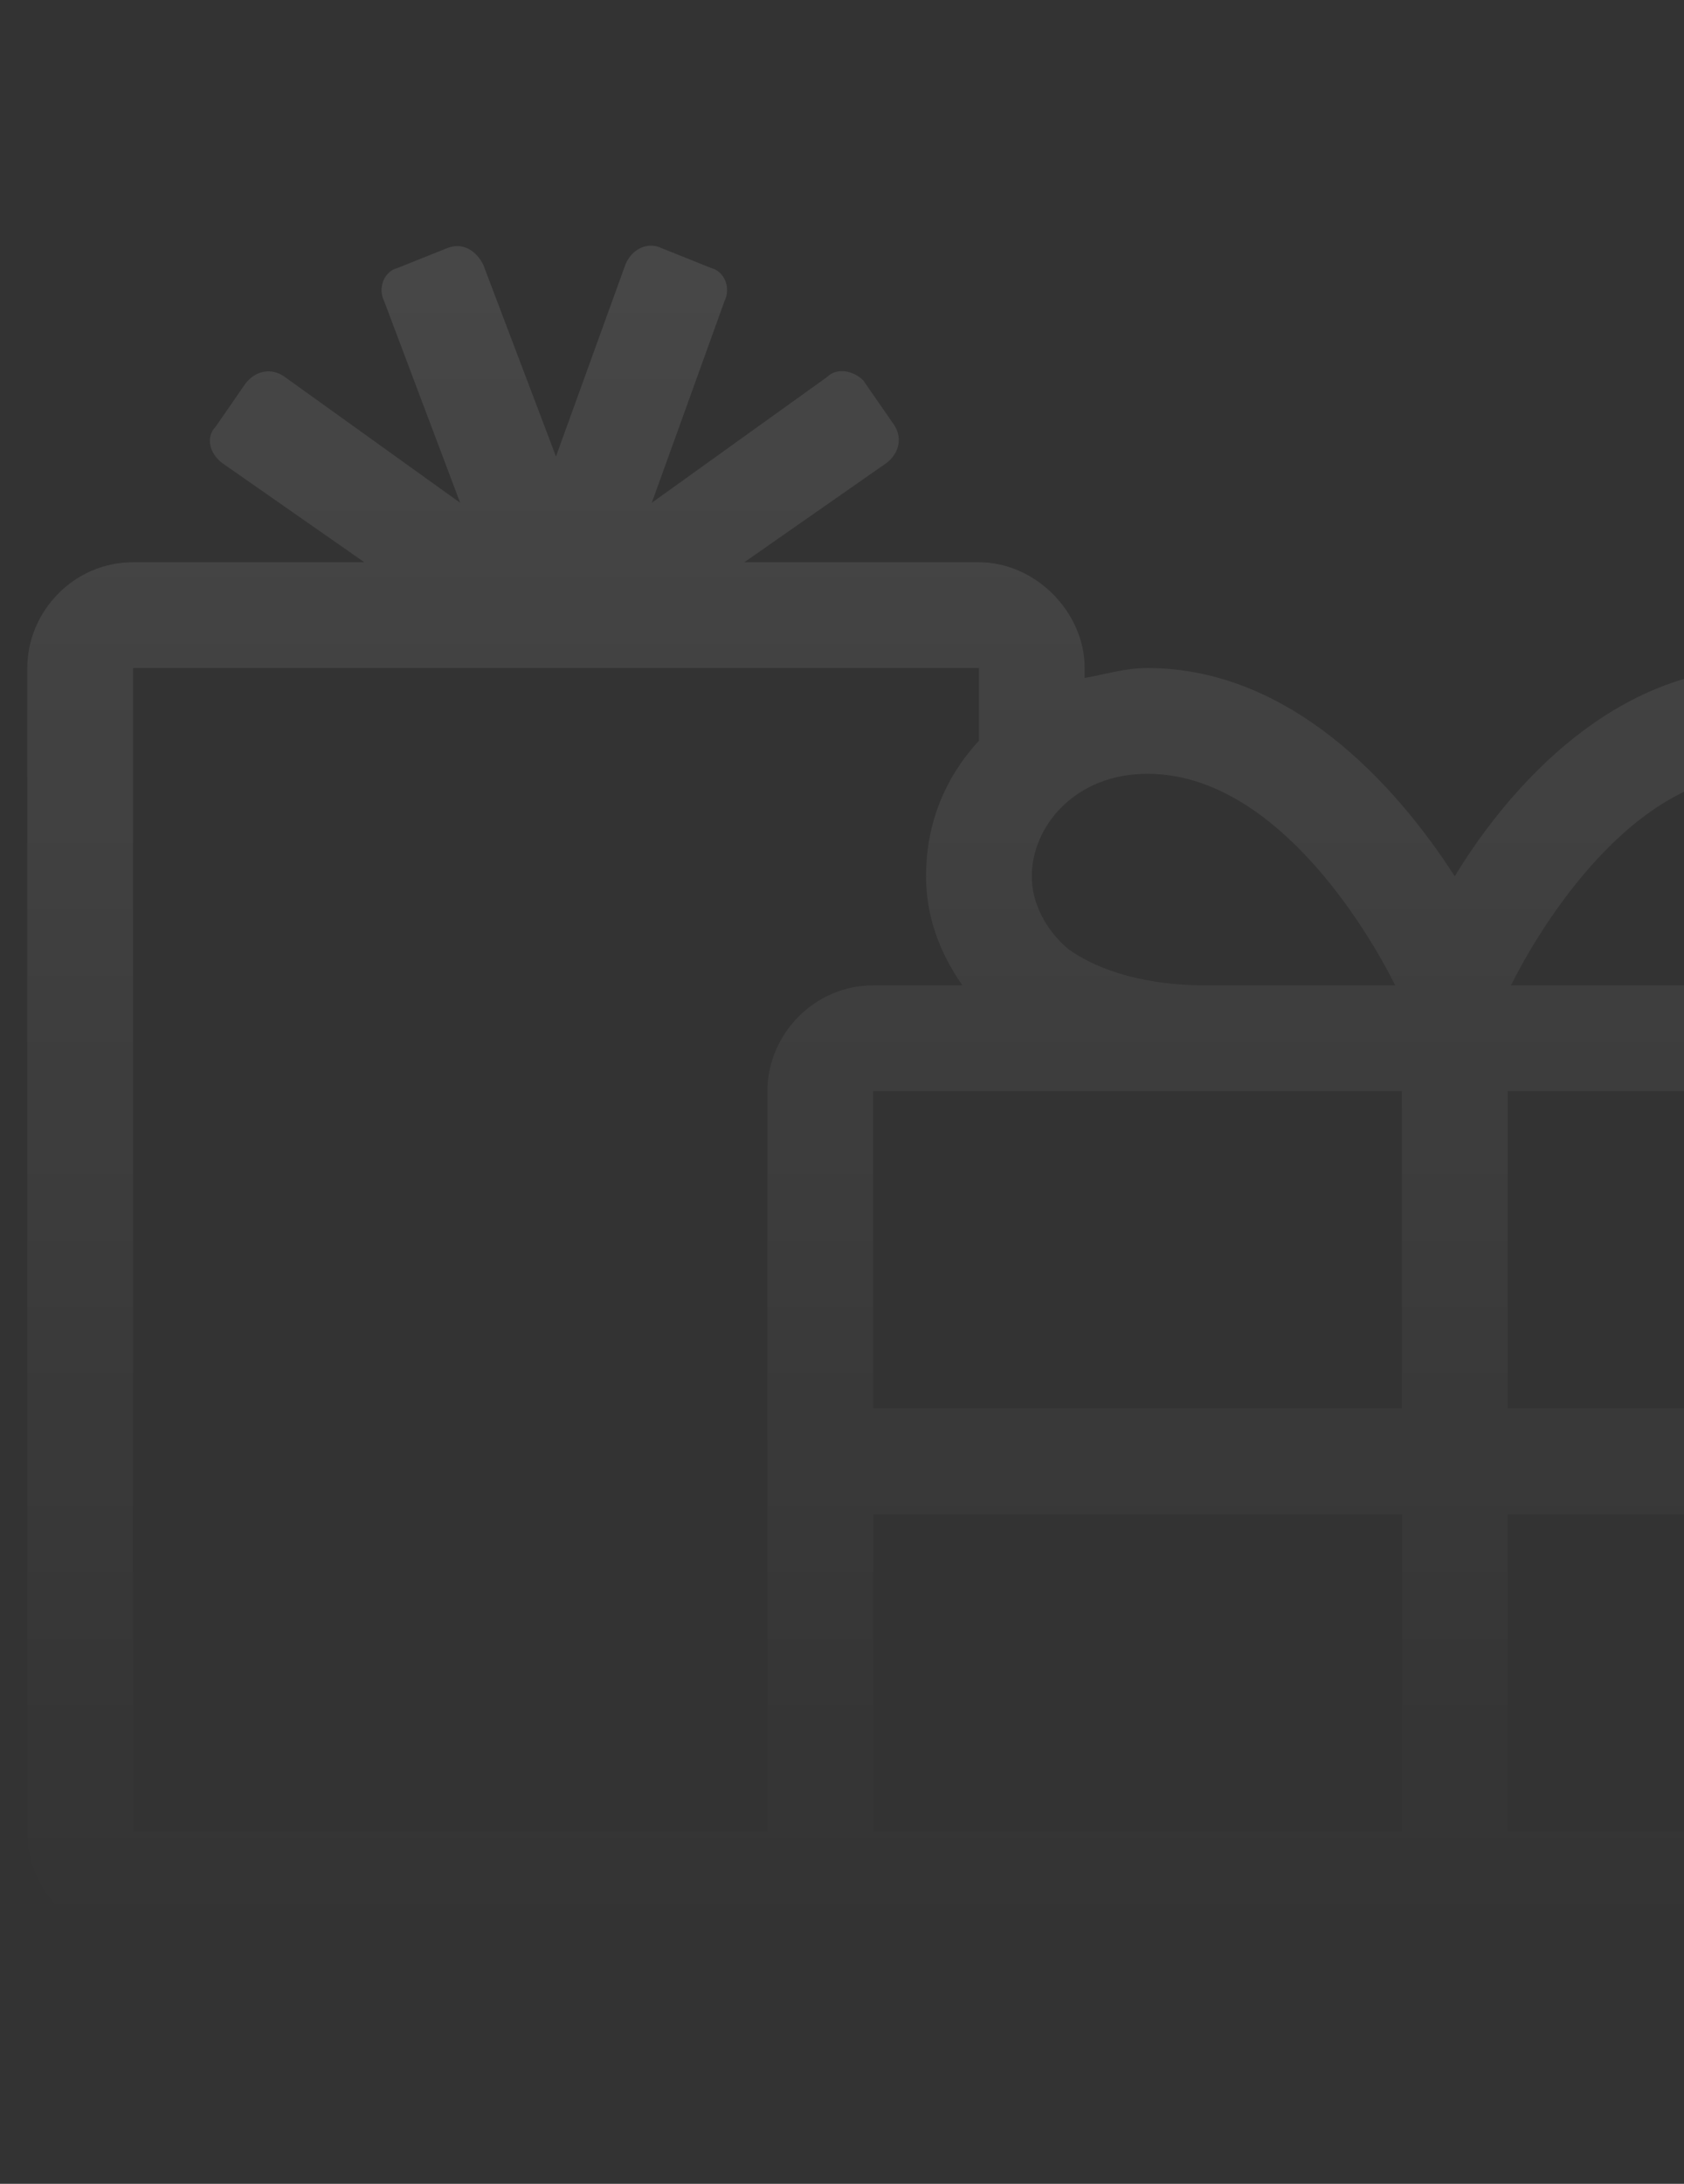 <svg width="54" height="70" viewBox="0 0 54 70" fill="none" xmlns="http://www.w3.org/2000/svg">
<rect x="0" y="0" width="54" height="70" fill="#333333" stroke="none"/>
<path d="M65.297 31.585H62.33C63.072 30.525 63.602 29.36 63.602 28.088C63.602 24.803 60.847 21.413 56.397 21.413C51.84 21.413 48.45 25.121 46.648 28.088C44.741 25.121 41.351 21.413 36.794 21.413C36.053 21.413 35.417 21.625 34.781 21.731V21.413C34.781 19.611 33.192 18.022 31.391 18.022H23.868L28.424 14.843C28.848 14.525 28.954 13.996 28.636 13.572L27.682 12.194C27.364 11.877 26.834 11.771 26.517 12.088L20.901 16.115L23.232 9.652C23.444 9.228 23.232 8.698 22.808 8.592L21.219 7.956C20.795 7.744 20.265 7.956 20.053 8.486L17.828 14.632L15.497 8.486C15.285 8.062 14.861 7.744 14.332 7.956L12.742 8.592C12.318 8.698 12.106 9.228 12.318 9.652L14.755 16.115L9.14 12.088C8.716 11.771 8.186 11.877 7.868 12.3L6.915 13.678C6.597 13.996 6.703 14.525 7.126 14.843L11.683 18.022H4.266C2.358 18.022 0.875 19.611 0.875 21.413V58.71C0.875 60.617 2.358 62.1 4.266 62.1H65.297C67.098 62.1 68.688 60.617 68.688 58.71V34.975C68.688 33.174 67.098 31.585 65.297 31.585ZM36.794 24.803C40.821 24.803 43.788 29.677 44.741 31.585H38.702C36.371 31.585 34.993 30.949 34.252 30.419C33.51 29.783 33.086 28.936 33.086 28.088C33.086 26.499 34.463 24.803 36.794 24.803ZM24.609 34.975V58.71H4.266V21.413H31.391V23.744C30.225 25.015 29.695 26.499 29.695 28.088C29.695 29.36 30.119 30.525 30.861 31.585H28C26.093 31.585 24.609 33.174 24.609 34.975ZM44.953 58.71H28V48.538H44.953V58.71ZM44.953 45.147H28V34.975H44.953V45.147ZM56.397 24.803C58.727 24.803 60.211 26.499 60.211 28.088C60.211 28.936 59.681 29.783 58.939 30.419C58.198 30.949 56.82 31.585 54.595 31.585H48.45C49.403 29.677 52.37 24.803 56.397 24.803ZM65.297 58.71H48.344V48.538H65.297V58.71ZM65.297 45.147H48.344V34.975H65.297V45.147Z" fill="url(#paint0_linear_1113_807)"/>
<defs>
<linearGradient id="paint0_linear_1113_807" x1="34.781" y1="7.875" x2="34.781" y2="62.1" gradientUnits="userSpaceOnUse">
<stop stop-color="white" stop-opacity="0.1"/>
<stop offset="1" stop-color="white" stop-opacity="0"/>
</linearGradient>
</defs>
</svg>
